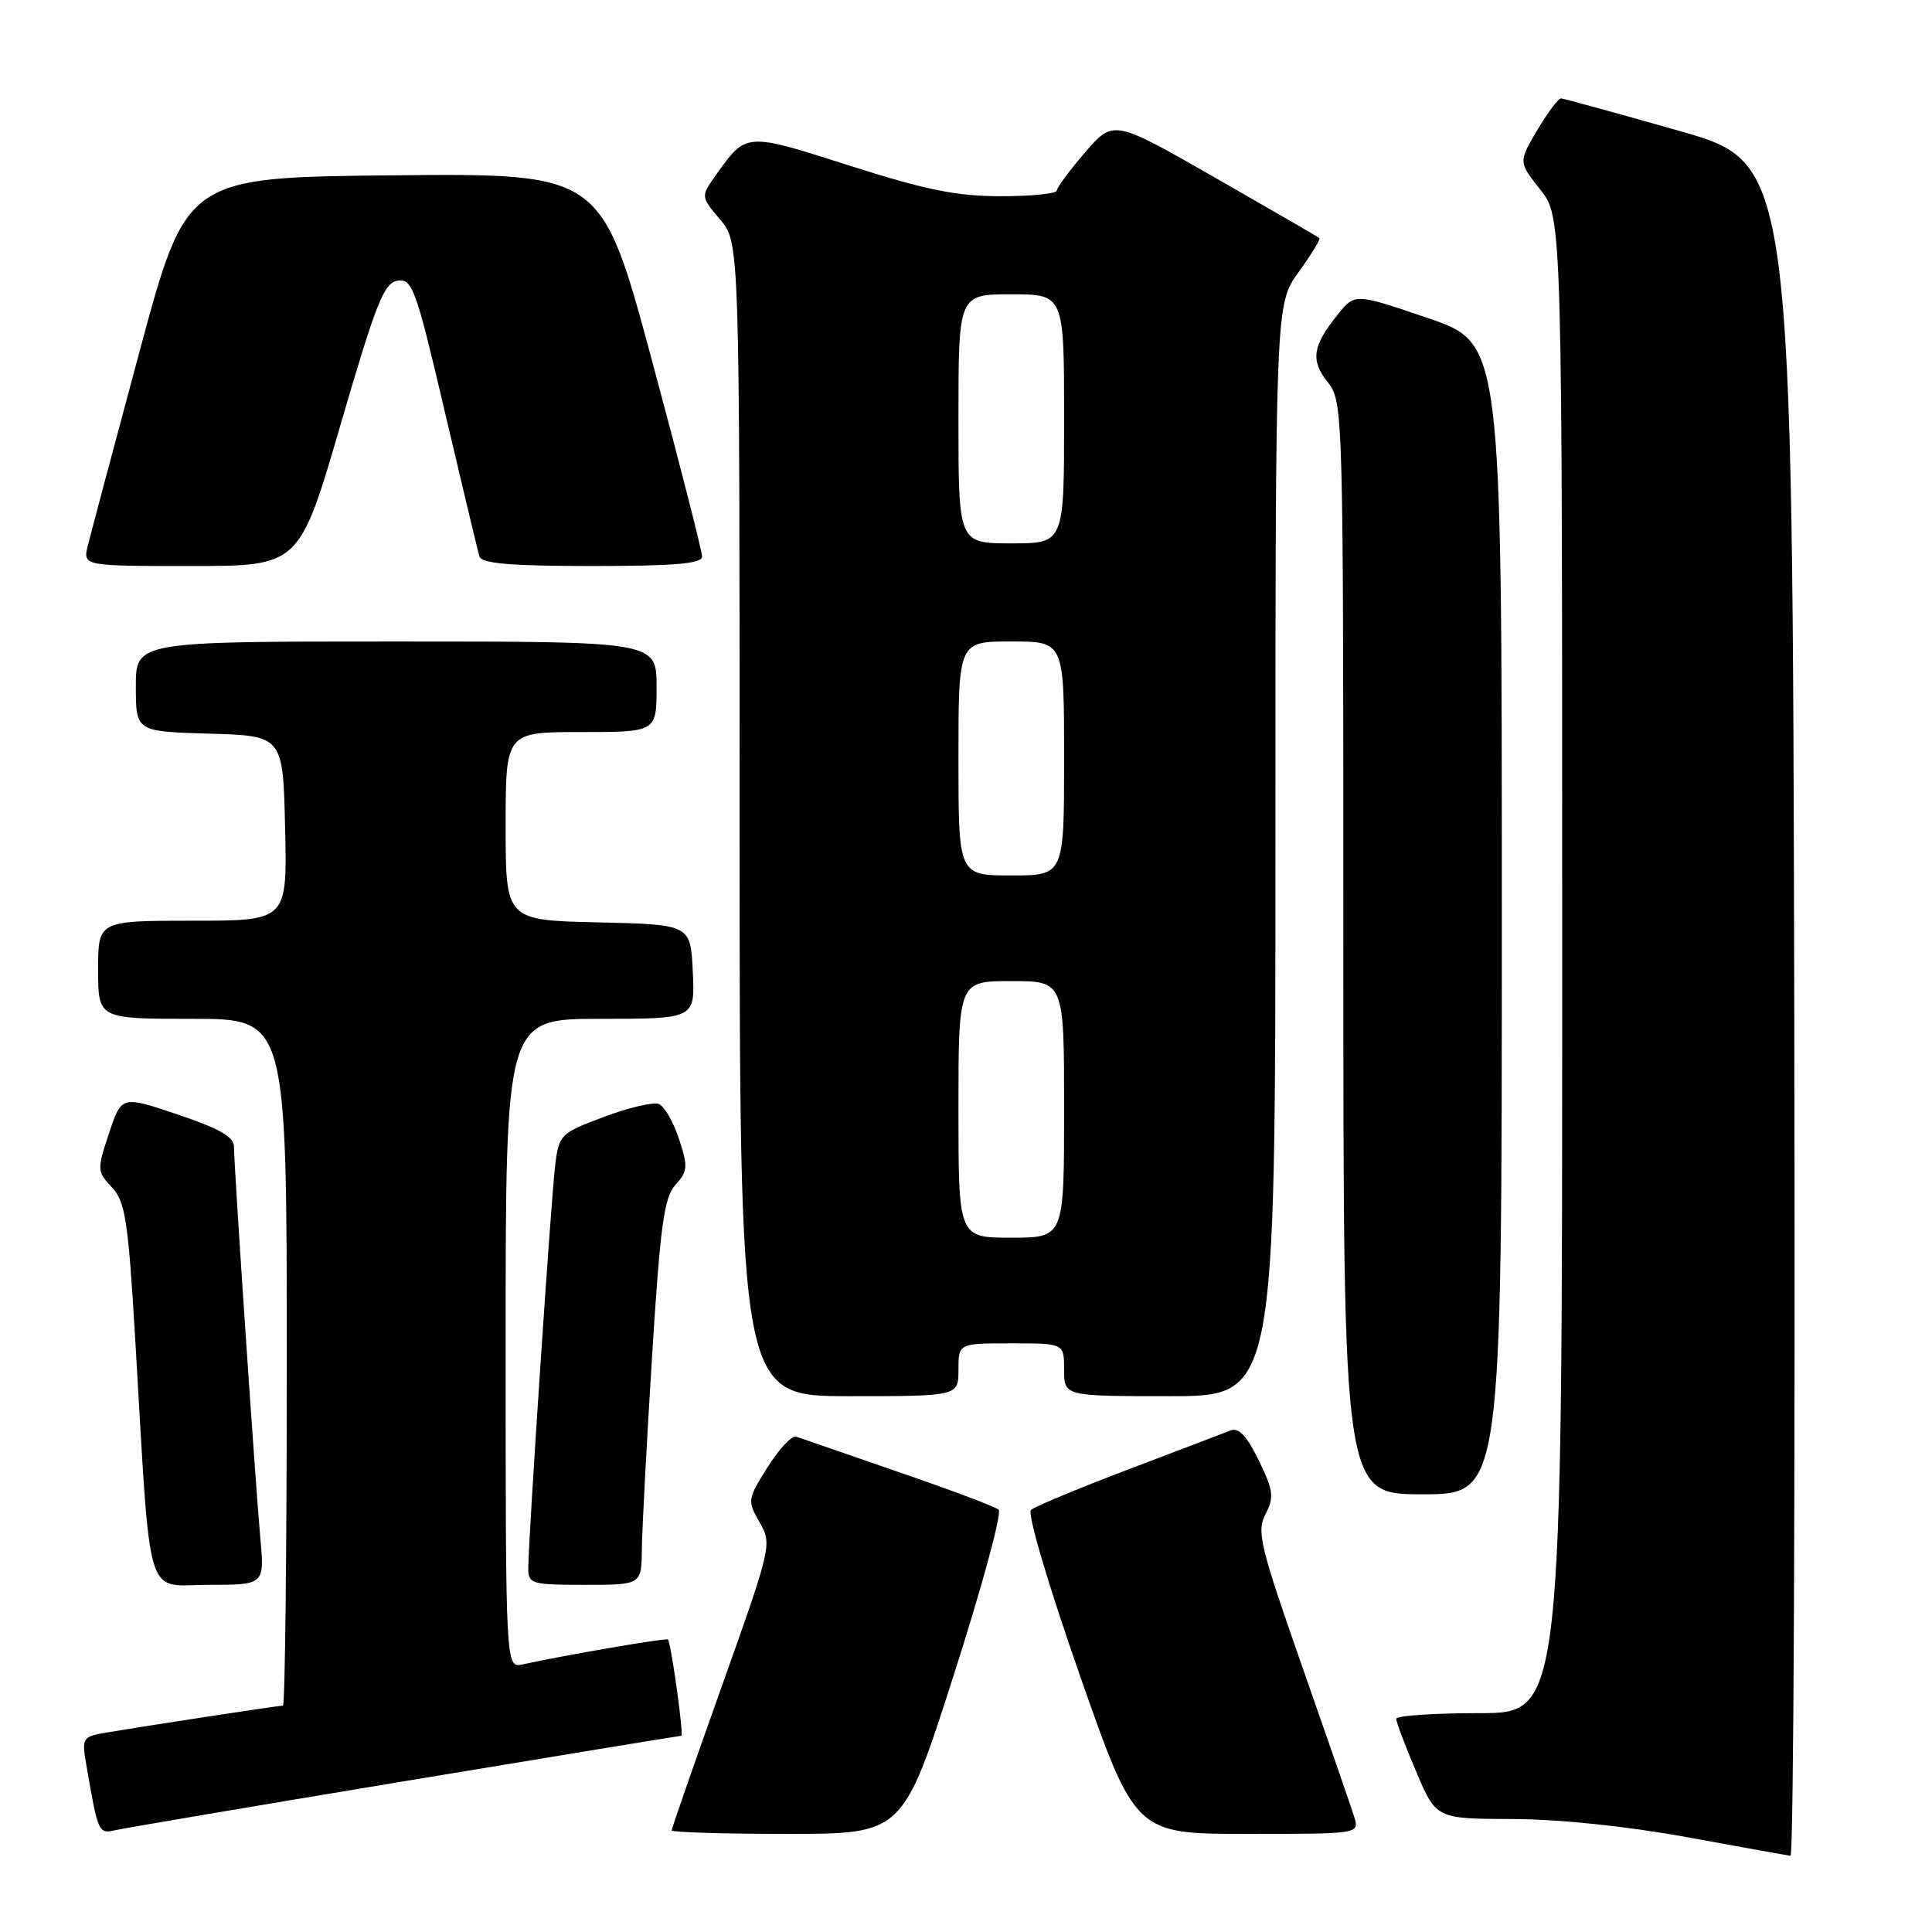 <?xml version="1.0" encoding="UTF-8" standalone="no"?>
<!DOCTYPE svg PUBLIC "-//W3C//DTD SVG 1.1//EN" "http://www.w3.org/Graphics/SVG/1.1/DTD/svg11.dtd" >
<svg xmlns="http://www.w3.org/2000/svg" xmlns:xlink="http://www.w3.org/1999/xlink" version="1.1" viewBox="0 0 256 256">
 <g >
 <path fill="currentColor"
d=" M 237.75 133.81 C 237.50 21.61 237.50 21.61 222.50 17.34 C 214.25 15.00 207.21 13.06 206.85 13.04 C 206.49 13.02 205.08 14.91 203.70 17.23 C 201.20 21.47 201.20 21.47 204.10 25.13 C 207.00 28.79 207.00 28.79 207.00 127.89 C 207.00 227.00 207.00 227.00 196.00 227.00 C 189.95 227.00 185.00 227.34 185.00 227.75 C 185.00 228.16 186.19 231.31 187.65 234.75 C 190.30 241.00 190.30 241.00 200.40 241.03 C 206.59 241.05 215.53 241.98 223.50 243.43 C 230.65 244.74 236.84 245.85 237.25 245.90 C 237.67 245.96 237.89 195.51 237.75 133.81 Z  M 53.70 236.00 C 73.61 232.70 90.07 230.00 90.28 230.00 C 90.63 230.00 88.94 217.81 88.51 217.24 C 88.33 217.00 74.59 219.36 69.25 220.54 C 67.00 221.04 67.00 221.04 67.00 178.02 C 67.00 135.00 67.00 135.00 79.55 135.00 C 92.10 135.00 92.10 135.00 91.80 128.75 C 91.50 122.50 91.50 122.50 79.25 122.22 C 67.00 121.94 67.00 121.94 67.00 109.47 C 67.00 97.00 67.00 97.00 77.00 97.00 C 87.00 97.00 87.00 97.00 87.00 91.00 C 87.00 85.00 87.00 85.00 52.50 85.00 C 18.00 85.00 18.00 85.00 18.00 90.96 C 18.00 96.93 18.00 96.93 27.75 97.21 C 37.50 97.50 37.50 97.50 37.78 109.75 C 38.06 122.00 38.06 122.00 25.53 122.00 C 13.00 122.00 13.00 122.00 13.00 128.50 C 13.00 135.00 13.00 135.00 25.50 135.00 C 38.00 135.00 38.00 135.00 38.00 180.50 C 38.00 205.53 37.77 226.00 37.49 226.00 C 36.94 226.00 19.70 228.63 14.15 229.57 C 10.91 230.11 10.82 230.25 11.43 233.81 C 13.00 242.93 13.04 243.02 15.33 242.50 C 16.52 242.23 33.79 239.30 53.70 236.00 Z  M 126.40 221.88 C 130.12 210.27 132.79 200.44 132.33 200.04 C 131.87 199.64 125.88 197.39 119.00 195.03 C 112.12 192.66 106.05 190.56 105.50 190.36 C 104.95 190.16 103.25 191.96 101.73 194.38 C 99.04 198.65 99.01 198.85 100.65 201.71 C 102.31 204.61 102.24 204.91 95.67 223.36 C 92.00 233.66 89.00 242.29 89.00 242.54 C 89.00 242.79 95.89 243.00 104.32 243.00 C 119.63 243.00 119.63 243.00 126.40 221.88 Z  M 179.44 240.75 C 179.06 239.51 175.96 230.55 172.55 220.83 C 166.94 204.81 166.49 202.92 167.69 200.62 C 168.85 198.40 168.74 197.53 166.80 193.52 C 165.20 190.24 164.14 189.12 163.04 189.55 C 162.19 189.88 156.10 192.21 149.50 194.71 C 142.90 197.22 137.10 199.63 136.61 200.08 C 136.10 200.54 138.87 209.93 143.07 221.94 C 150.44 243.00 150.44 243.00 165.29 243.00 C 180.13 243.00 180.13 243.00 179.44 240.75 Z  M 34.49 203.75 C 33.82 196.32 31.00 154.44 31.00 151.93 C 31.00 150.64 29.03 149.52 23.55 147.68 C 16.10 145.17 16.10 145.17 14.45 150.16 C 12.84 154.99 12.86 155.22 14.82 157.32 C 16.61 159.24 16.98 161.66 17.92 177.50 C 20.03 213.14 19.10 210.00 27.61 210.00 C 35.06 210.00 35.06 210.00 34.49 203.75 Z  M 85.05 205.25 C 85.08 202.64 85.69 191.16 86.40 179.75 C 87.49 162.31 87.99 158.67 89.51 156.99 C 91.14 155.19 91.18 154.59 89.96 150.89 C 89.22 148.63 88.01 146.56 87.29 146.28 C 86.56 146.00 83.29 146.77 80.03 147.99 C 74.28 150.14 74.07 150.34 73.57 154.35 C 73.03 158.67 70.00 204.02 70.00 207.82 C 70.00 209.87 70.46 210.00 77.50 210.00 C 85.00 210.00 85.00 210.00 85.05 205.25 Z  M 199.00 121.75 C 199.00 45.50 199.00 45.50 189.27 42.17 C 179.53 38.85 179.53 38.85 177.26 41.67 C 173.90 45.87 173.62 47.71 175.93 50.64 C 177.98 53.24 178.00 53.98 178.00 125.63 C 178.00 198.00 178.00 198.00 188.50 198.00 C 199.00 198.00 199.00 198.00 199.00 121.75 Z  M 127.00 181.50 C 127.00 178.00 127.00 178.00 134.00 178.00 C 141.00 178.00 141.00 178.00 141.00 181.50 C 141.00 185.00 141.00 185.00 155.00 185.00 C 169.00 185.00 169.00 185.00 169.00 112.65 C 169.00 40.30 169.00 40.30 172.07 36.06 C 173.76 33.72 175.00 31.69 174.82 31.54 C 174.65 31.39 168.44 27.80 161.02 23.55 C 147.54 15.84 147.54 15.84 143.80 20.17 C 141.74 22.55 140.05 24.84 140.03 25.25 C 140.01 25.66 136.68 26.00 132.63 26.00 C 126.76 26.00 122.66 25.17 112.55 21.94 C 98.76 17.53 98.90 17.52 94.88 23.17 C 92.84 26.03 92.84 26.03 95.42 29.09 C 98.00 32.15 98.00 32.15 98.00 108.58 C 98.00 185.00 98.00 185.00 112.50 185.00 C 127.00 185.00 127.00 185.00 127.00 181.50 Z  M 45.13 56.25 C 49.85 40.07 50.88 37.46 52.70 37.19 C 54.64 36.91 55.12 38.24 58.97 54.69 C 61.27 64.49 63.32 73.06 63.54 73.75 C 63.83 74.67 67.72 75.00 78.47 75.00 C 89.41 75.00 93.01 74.69 93.03 73.75 C 93.04 73.06 90.05 61.36 86.38 47.73 C 79.71 22.97 79.71 22.97 52.20 23.23 C 24.70 23.50 24.70 23.50 18.51 46.50 C 15.11 59.15 12.02 70.74 11.65 72.25 C 10.96 75.00 10.96 75.00 25.32 75.00 C 39.67 75.00 39.67 75.00 45.13 56.25 Z  M 127.00 147.00 C 127.00 130.00 127.00 130.00 134.00 130.00 C 141.00 130.00 141.00 130.00 141.00 147.00 C 141.00 164.00 141.00 164.00 134.00 164.00 C 127.00 164.00 127.00 164.00 127.00 147.00 Z  M 127.00 100.50 C 127.00 85.00 127.00 85.00 134.00 85.00 C 141.00 85.00 141.00 85.00 141.00 100.50 C 141.00 116.00 141.00 116.00 134.00 116.00 C 127.00 116.00 127.00 116.00 127.00 100.50 Z  M 127.00 55.50 C 127.00 39.00 127.00 39.00 134.00 39.00 C 141.00 39.00 141.00 39.00 141.00 55.50 C 141.00 72.00 141.00 72.00 134.00 72.00 C 127.00 72.00 127.00 72.00 127.00 55.50 Z "/>
</g>
</svg>